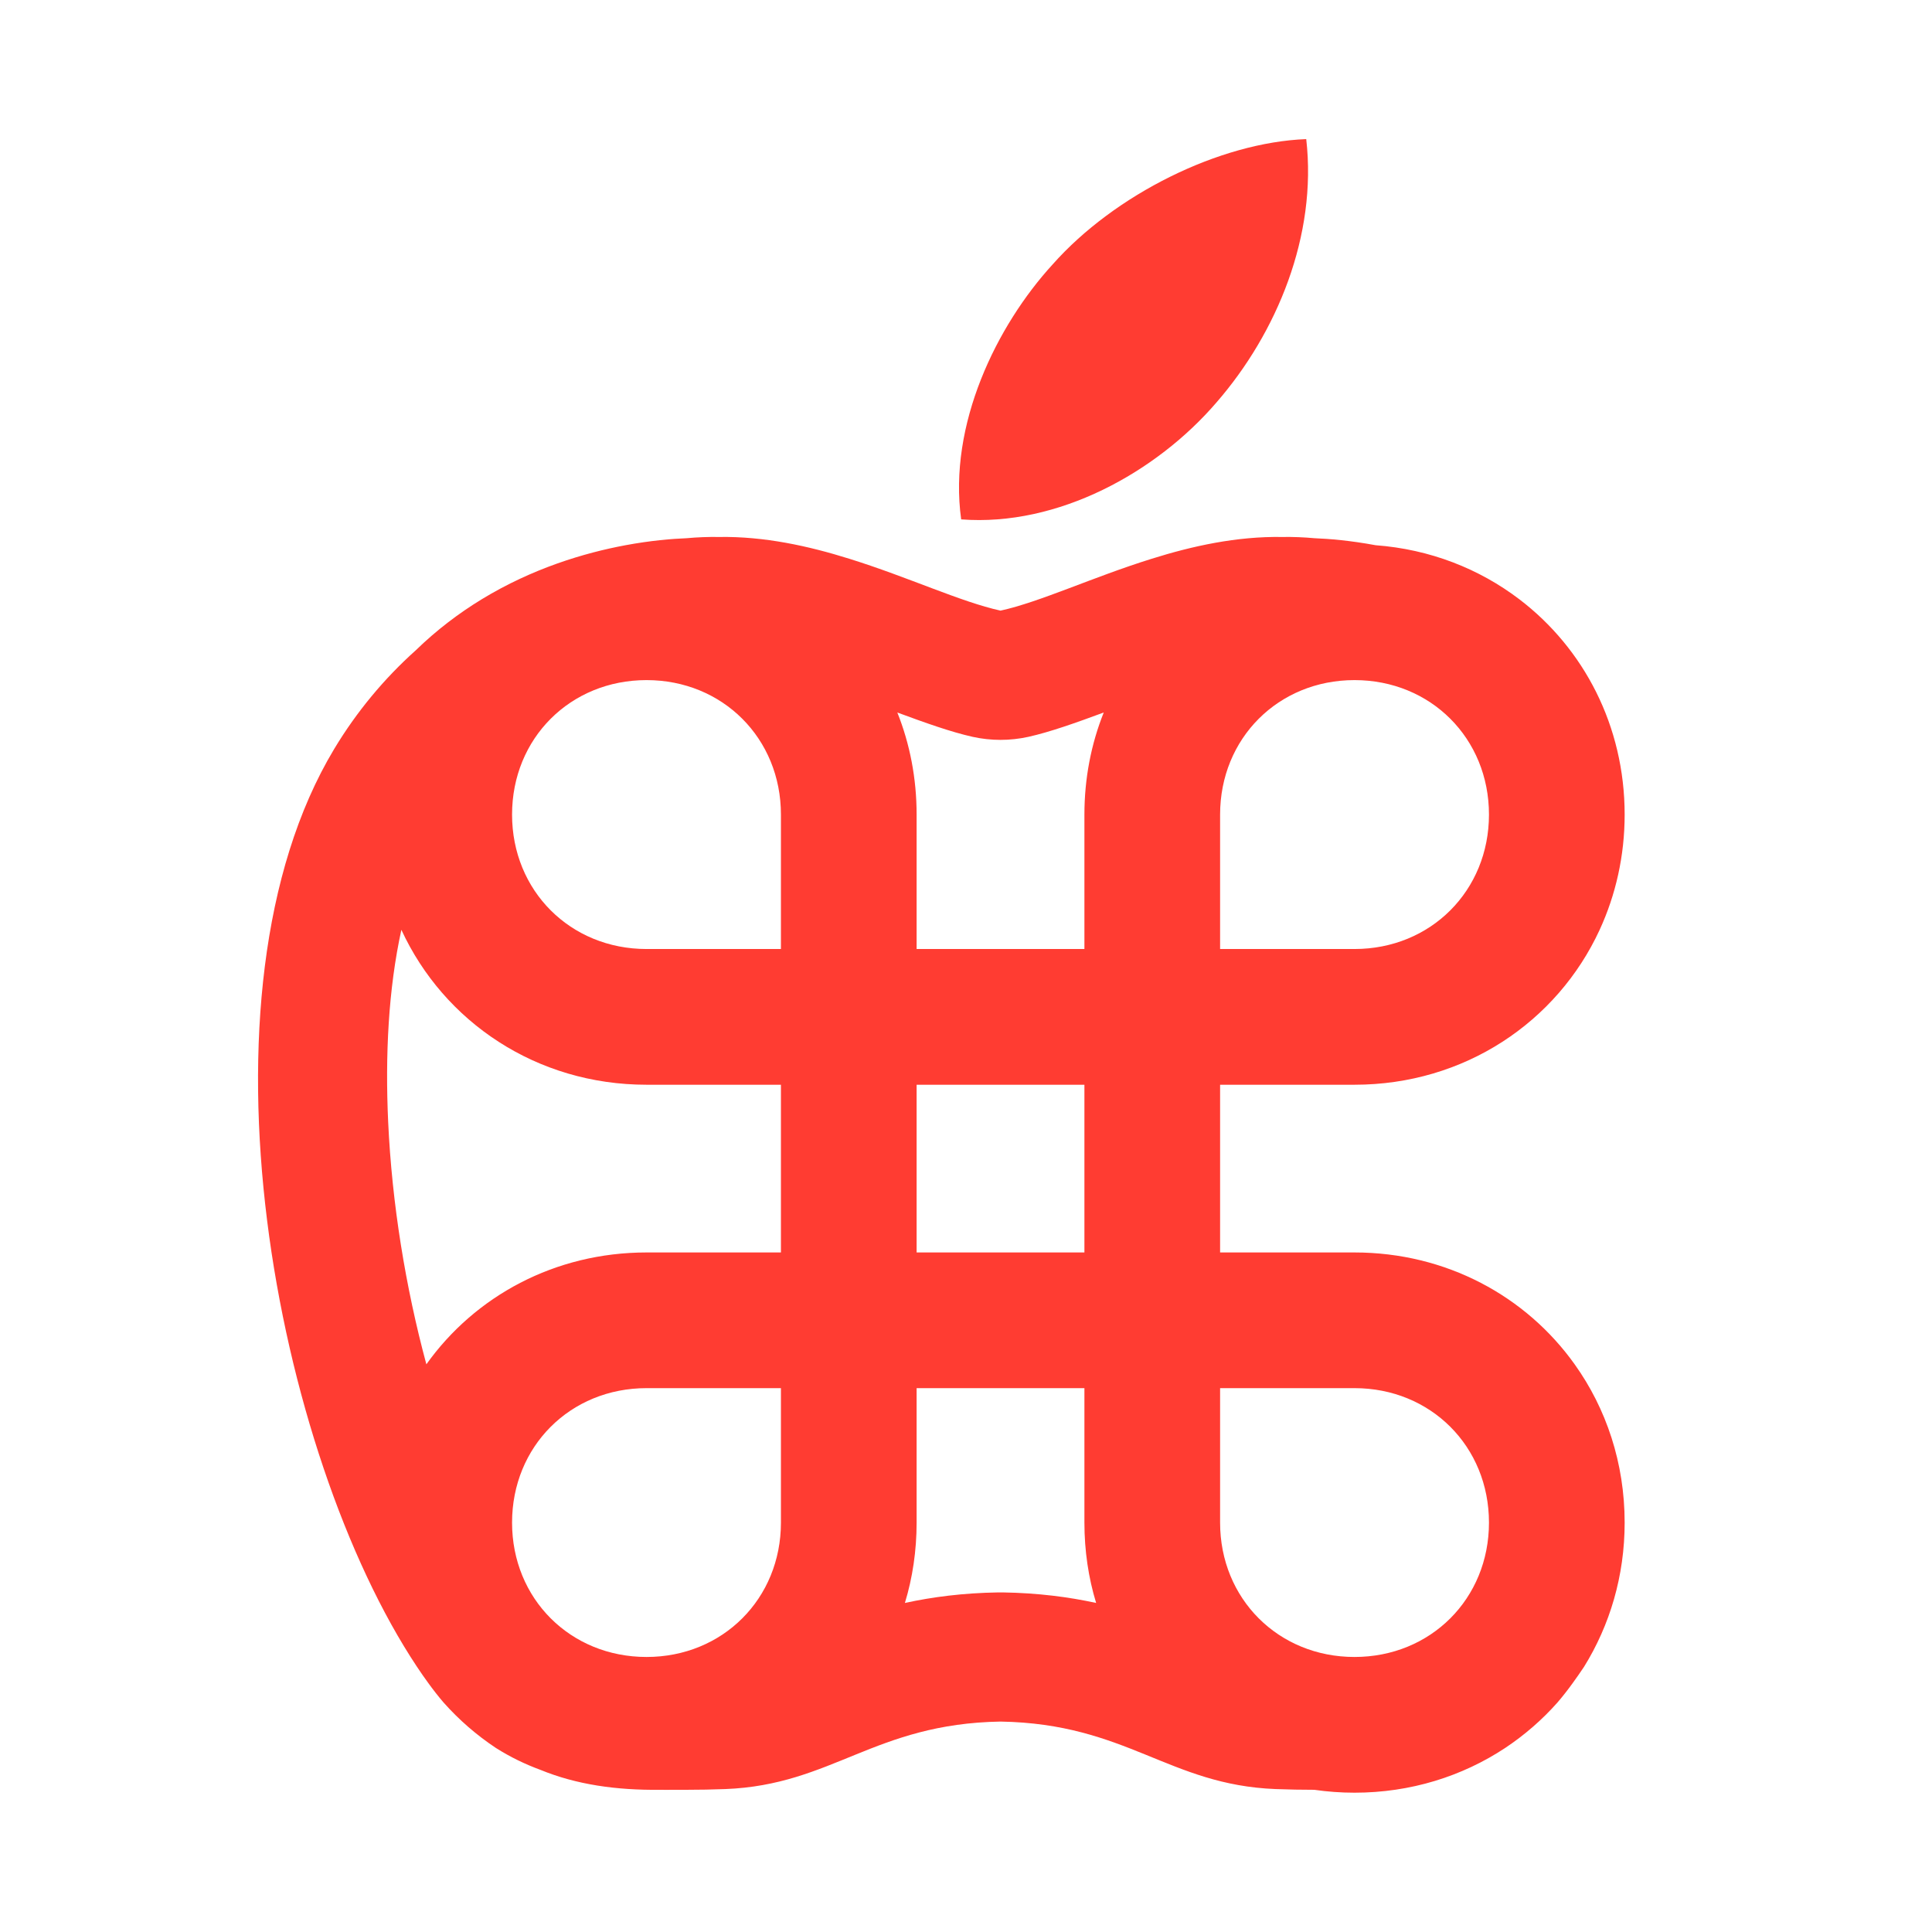 <?xml version="1.0" encoding="utf-8"?>
<svg clip-rule="evenodd" fill-rule="evenodd" stroke-linejoin="round" stroke-miterlimit="2" viewBox="0 0 48 48" xmlns="http://www.w3.org/2000/svg">
  <path fill="rgb(255, 60, 50)" d="M 30.227 9.994 C 28.733 11.736 26.282 13.089 23.88 12.904 C 23.554 10.548 24.763 8.088 26.151 6.571 C 27.694 4.829 30.299 3.538 32.453 3.456 C 32.728 5.854 31.722 8.273 30.227 9.994 Z M 8.304 18.606 C 8.859 17.684 9.544 16.86 10.329 16.157 C 10.851 15.649 11.407 15.231 11.966 14.89 C 13.229 14.12 14.516 13.737 15.539 13.546 C 16.168 13.429 16.696 13.386 17.055 13.372 C 17.326 13.347 17.594 13.337 17.863 13.341 C 18.988 13.323 20.086 13.564 21.107 13.884 C 22.572 14.341 23.874 14.956 24.858 15.171 C 25.841 14.956 27.143 14.341 28.608 13.884 C 29.627 13.564 30.727 13.323 31.855 13.341 C 32.121 13.337 32.39 13.347 32.66 13.372 C 33.021 13.386 33.548 13.429 34.177 13.546 C 35.525 13.646 36.751 14.13 37.749 14.89 C 39.348 16.108 40.364 18.034 40.364 20.238 C 40.364 21.267 40.141 22.236 39.743 23.101 C 38.686 25.392 36.382 26.95 33.652 26.95 L 30.313 26.95 L 30.313 31.117 L 33.652 31.117 C 35.931 31.117 37.915 32.203 39.122 33.896 C 39.907 34.994 40.364 36.349 40.364 37.829 C 40.364 39.155 39.995 40.38 39.354 41.413 C 39.262 41.553 39.165 41.688 39.071 41.819 C 38.948 41.989 38.823 42.149 38.694 42.299 C 38.313 42.729 37.876 43.108 37.395 43.428 C 36.331 44.131 35.048 44.539 33.652 44.539 C 33.312 44.539 32.978 44.514 32.652 44.467 C 32.338 44.467 32.019 44.461 31.695 44.449 C 29.033 44.346 27.998 42.825 24.858 42.772 C 21.718 42.825 20.683 44.346 18.02 44.449 C 17.697 44.461 17.377 44.467 17.063 44.467 C 17.029 44.467 16.998 44.467 16.965 44.467 L 16.715 44.467 C 16.608 44.469 16.5 44.469 16.395 44.467 C 15.313 44.479 14.325 44.34 13.425 43.971 C 13.042 43.83 12.673 43.651 12.321 43.428 C 11.839 43.108 11.403 42.729 11.021 42.299 C 10.892 42.149 10.767 41.989 10.644 41.819 C 10.548 41.688 10.454 41.553 10.361 41.413 C 6.844 36.121 4.629 24.716 8.304 18.606 Z M 9.644 27.876 C 9.738 29.907 10.077 31.983 10.593 33.896 C 11.8 32.203 13.784 31.117 16.063 31.117 L 19.402 31.117 L 19.402 26.95 L 16.063 26.95 C 13.333 26.95 11.03 25.392 9.972 23.101 C 9.648 24.579 9.568 26.216 9.644 27.876 Z M 27.422 17.702 C 26.721 17.961 26.089 18.186 25.548 18.307 C 25.093 18.407 24.622 18.407 24.167 18.307 C 23.626 18.186 22.995 17.961 22.294 17.702 C 22.605 18.481 22.773 19.336 22.773 20.238 L 22.773 23.578 L 26.942 23.578 L 26.942 20.238 C 26.942 19.336 27.11 18.481 27.422 17.702 Z M 22.482 39.825 C 23.163 39.677 23.921 39.577 24.802 39.563 L 24.913 39.563 C 25.792 39.577 26.553 39.677 27.233 39.825 C 27.042 39.198 26.942 38.526 26.942 37.829 L 26.942 34.488 L 22.773 34.488 L 22.773 37.829 C 22.773 38.526 22.673 39.198 22.482 39.825 Z M 30.313 23.578 L 33.652 23.578 C 35.546 23.578 36.993 22.129 36.993 20.238 C 36.993 18.344 35.546 16.897 33.652 16.897 C 31.76 16.897 30.313 18.344 30.313 20.238 L 30.313 23.578 Z M 19.402 20.238 C 19.402 18.344 17.955 16.897 16.063 16.897 C 14.169 16.897 12.722 18.344 12.722 20.238 C 12.722 22.129 14.169 23.578 16.063 23.578 L 19.402 23.578 L 19.402 20.238 Z M 19.402 37.829 L 19.402 34.488 L 16.063 34.488 C 14.169 34.488 12.722 35.935 12.722 37.829 C 12.722 39.72 14.169 41.167 16.063 41.167 C 17.955 41.167 19.402 39.72 19.402 37.829 Z M 26.942 26.95 L 22.773 26.95 L 22.773 31.117 L 26.942 31.117 L 26.942 26.95 Z M 33.652 34.488 L 30.313 34.488 L 30.313 37.829 C 30.313 39.72 31.76 41.167 33.652 41.167 C 35.546 41.167 36.993 39.72 36.993 37.829 C 36.993 35.935 35.546 34.488 33.652 34.488 Z"/>
</svg>